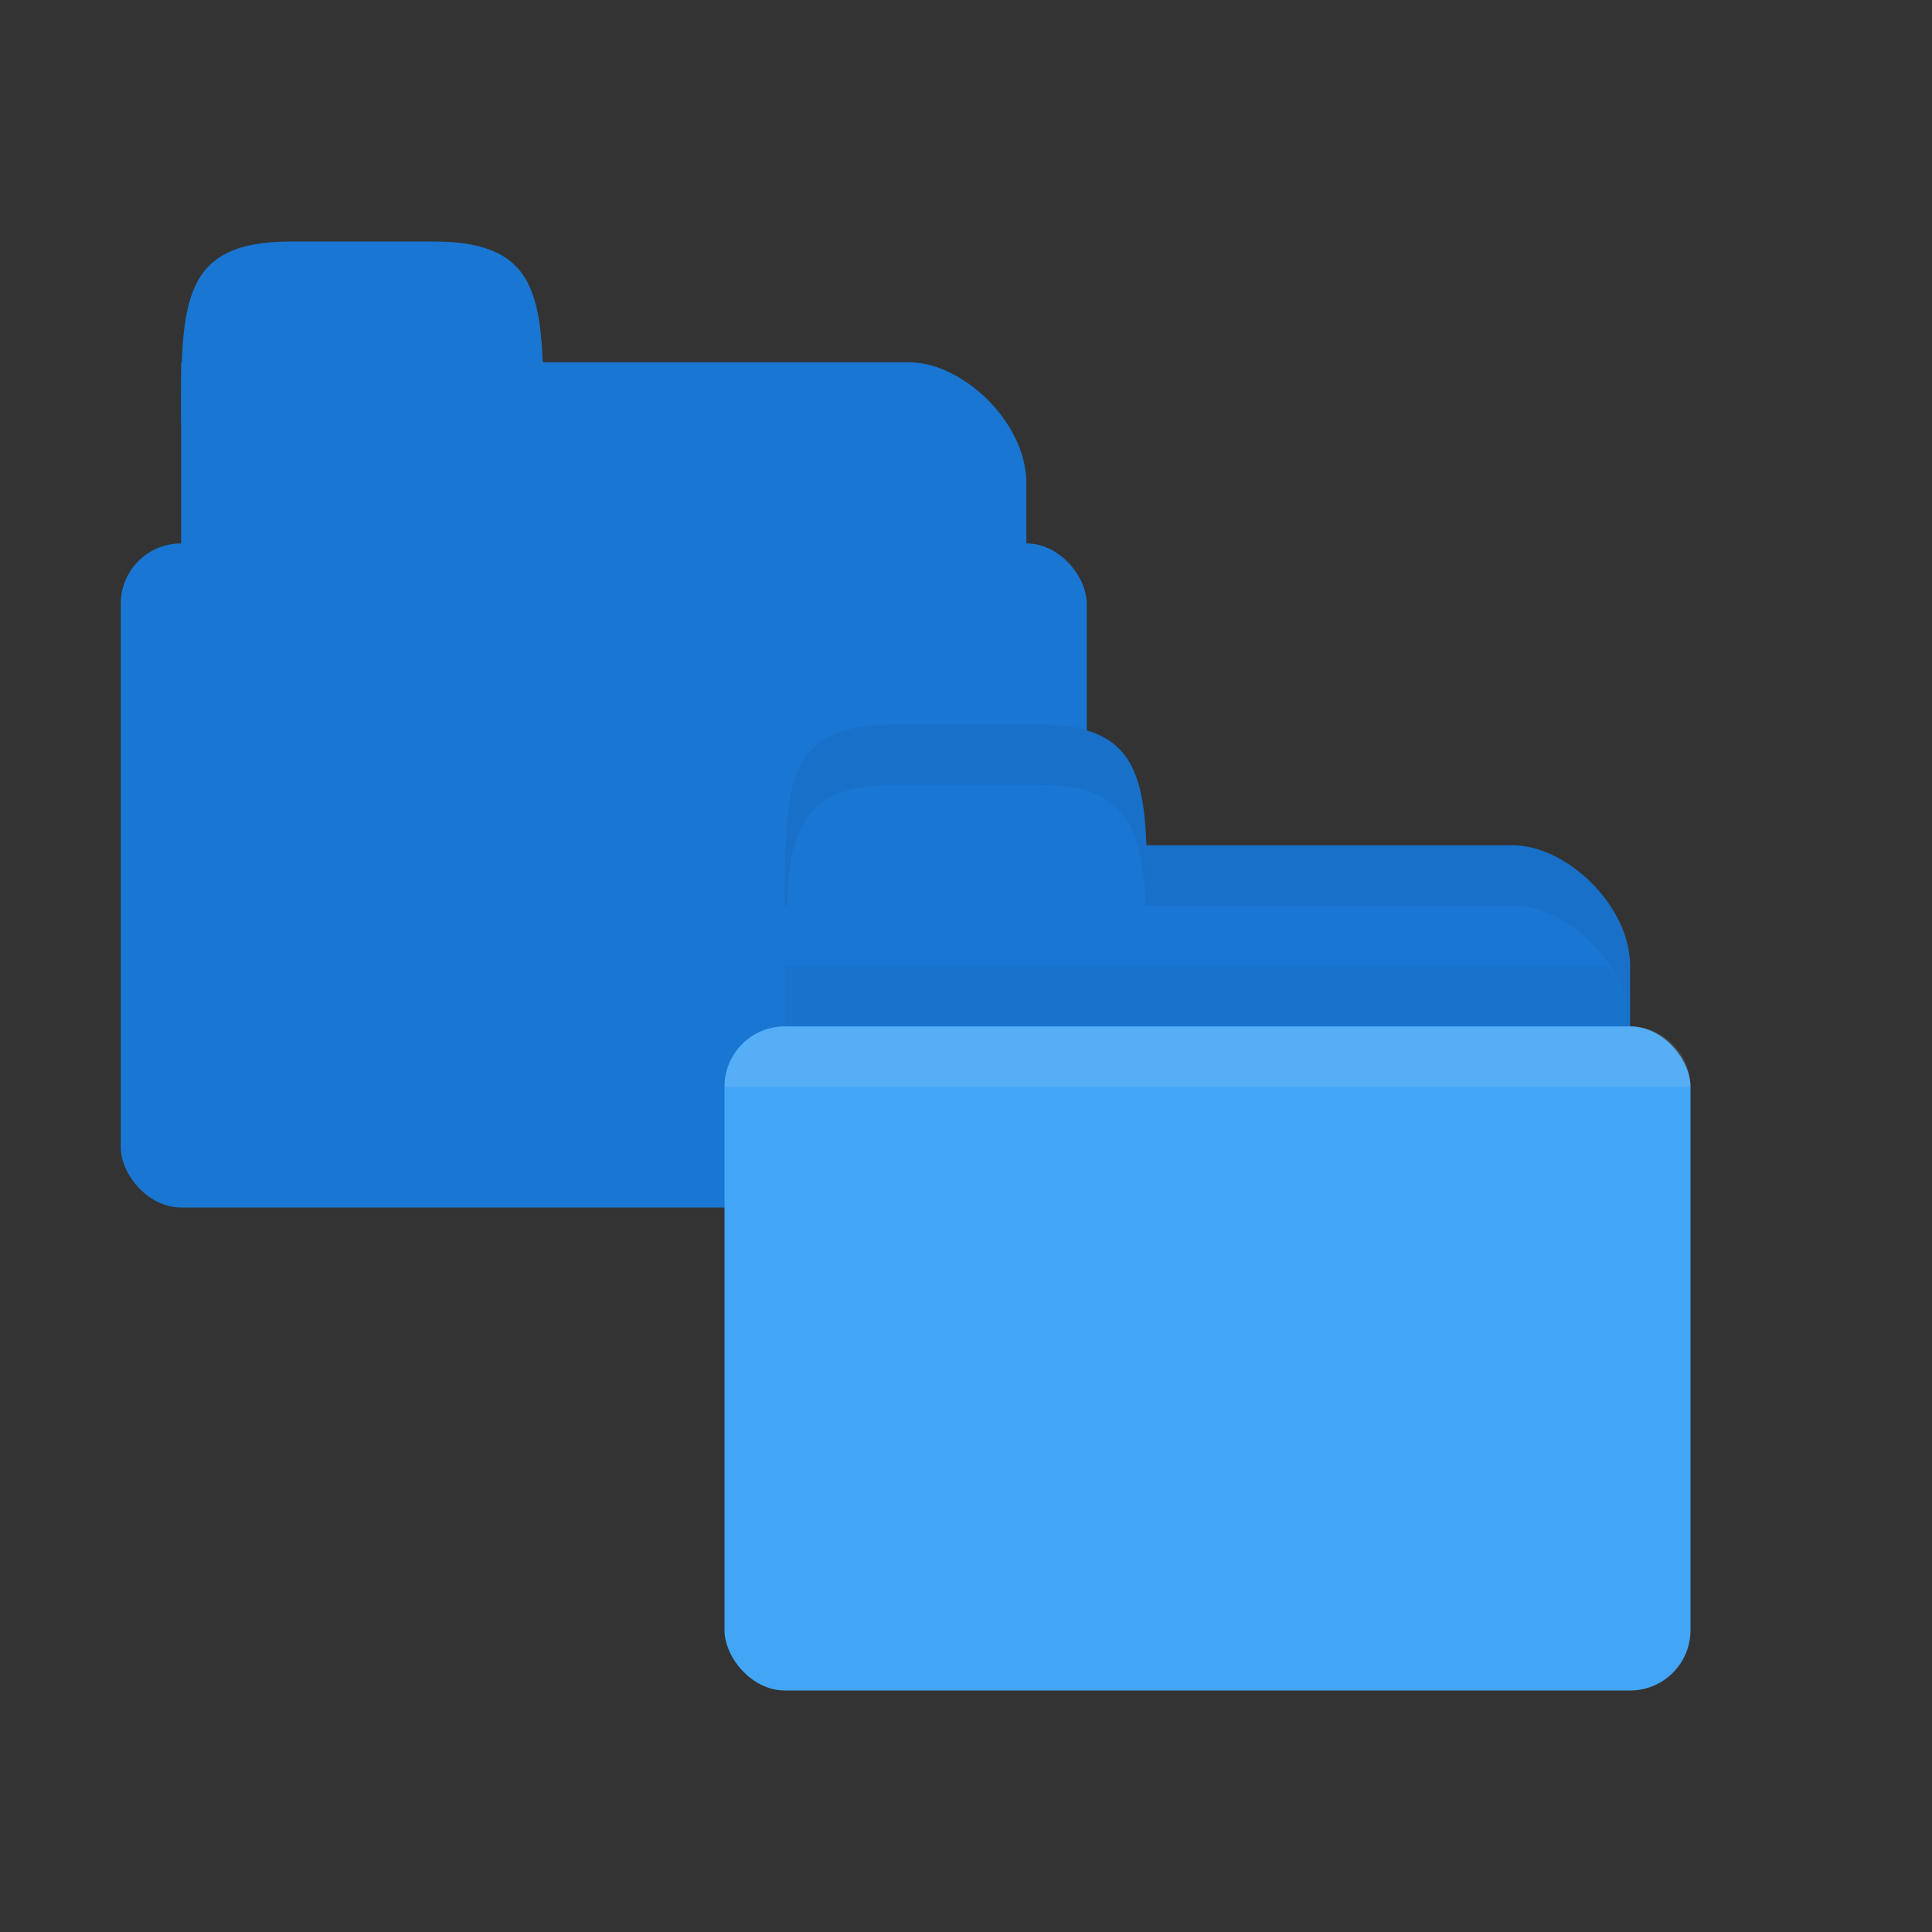 <?xml version="1.0" encoding="UTF-8" standalone="no"?>
<!-- Created with Inkscape (http://www.inkscape.org/) -->

<svg
   xmlns:dc="http://purl.org/dc/elements/1.1/"
   xmlns:cc="http://creativecommons.org/ns#"
   xmlns:rdf="http://www.w3.org/1999/02/22-rdf-syntax-ns#"
   xmlns:svg="http://www.w3.org/2000/svg"
   xmlns="http://www.w3.org/2000/svg"
   xmlns:sodipodi="http://sodipodi.sourceforge.net/DTD/sodipodi-0.dtd"
   xmlns:inkscape="http://www.inkscape.org/namespaces/inkscape"
   width="16"
   height="16"
   id="svg2"
   version="1.1"
   inkscape:version="0.91 r"
   sodipodi:docname="blue-folder-copy.svg"
   inkscape:export-filename="/media/Data/Main/Visuals/Icons/Numix/Desktop/repos/numix-wiki/Gjorgi/Numix-folders/48/New/folder-144.png"
   inkscape:export-xdpi="270"
   inkscape:export-ydpi="270">
  <rect width="100%" height="100%" fill="#333333" stroke="none"/>
  <defs
     id="defs4" />
  <sodipodi:namedview
     id="base"
     pagecolor="#ffffff"
     bordercolor="#666666"
     borderopacity="1.0"
     inkscape:pageopacity="0.0"
     inkscape:pageshadow="2"
     inkscape:zoom="17.629313"
     inkscape:cx="9.3186437"
     inkscape:cy="13.738165"
     inkscape:document-units="px"
     inkscape:current-layer="layer1"
     showgrid="true"
     inkscape:window-width="1920"
     inkscape:window-height="1023"
     inkscape:window-x="0"
     inkscape:window-y="28"
     inkscape:window-maximized="1"
     showguides="true"
     inkscape:guide-bbox="true">
    <inkscape:grid
       type="xygrid"
       id="grid2985"
       empspacing="5"
       visible="true"
       enabled="true"
       snapvisiblegridlinesonly="true" />
  </sodipodi:namedview>
  <g
     inkscape:label="Layer 1"
     inkscape:groupmode="layer"
     id="layer1"
     transform="translate(0,-1036.362)">
    <g
       id="g3773">
      <rect
         ry="0.5"
         rx="0.5"
         y="1040.862"
         x="1"
         height="5.5"
         width="8"
         id="rect2994"
         style="fill:#1976d2;fill-opacity:1;stroke:none" />
      <path
         inkscape:connector-curvature="0"
         id="path2990"
         d="m 2.5,1039.362 5.025,0 c 0.45,0 0.975,0.5 0.975,1 l 0,2 c 0,0.554 -0.449,1 -0.975,1 l -5.025,0 c -0.526,0 -1,-0.446 -1,-1 l 0,-3 z"
         style="fill:#1976d2;fill-opacity:1;stroke:none"
         sodipodi:nodetypes="csssssscc" />
      <path
         sodipodi:nodetypes="csscc"
         inkscape:connector-curvature="0"
         id="path2998"
         d="m 1.5,1039.862 c 0,-1 0,-1.5 0.909,-1.5 l 1.182,0 c 0.909,0 0.909,0.5 0.909,1.5 z"
         style="fill:#1976d2;fill-opacity:1;stroke:none" />
    </g>
    <path
       inkscape:connector-curvature="0"
       id="path3002"
       d="m 7.5,1043.362 5.025,0 c 0.45,0 0.975,0.5 0.975,1 l 0,2 c 0,0.554 -0.449,1 -0.975,1 l -5.025,0 c -0.526,0 -1,-0.446 -1,-1 l 0,-3 z"
       style="fill:#1976d2;fill-opacity:1;stroke:none"
       sodipodi:nodetypes="csssssscc" />
    <path
       style="opacity:0.03;fill:#000000;fill-opacity:1;stroke:none"
       d="m 6.5,1044.362 0,1.5 7,0 0,-1 c 0,-0.176 -0.069,-0.346 -0.172,-0.5 l -6.828,0 z"
       id="path3784"
       inkscape:connector-curvature="0" />
    <rect
       ry="0.5"
       rx="0.5"
       y="1044.862"
       x="6"
       height="5.5"
       width="8"
       id="rect2992"
       style="fill:#42a5f5;fill-opacity:1;stroke:none" />
    <path
       style="opacity:0.1;fill:#ffffff;fill-opacity:1;stroke:none"
       d="m 6.5,1044.862 c -0.277,0 -0.5,0.223 -0.5,0.5 l 8,0 c 0,-0.277 -0.223,-0.5 -0.5,-0.5 l -7,0 z"
       id="path2994"
       inkscape:connector-curvature="0" />
    <path
       sodipodi:nodetypes="csscc"
       inkscape:connector-curvature="0"
       id="path3004"
       d="m 6.5,1043.862 c 0,-1 0,-1.5 0.909,-1.5 l 1.182,0 c 0.909,0 0.909,0.5 0.909,1.5 z"
       style="fill:#1976d2;fill-opacity:1;stroke:none" />
    <path
       style="opacity:0.05;fill:#000000;fill-opacity:1;stroke:none"
       d="m 9.5,1043.362 0,0.5 1,0 2.031,0 c 0.45,0 0.969,0.5 0.969,1 l 0,-0.5 c 0,-0.5 -0.519,-1 -0.969,-1 l -2.031,0 z"
       id="path3006"
       inkscape:connector-curvature="0"
       sodipodi:nodetypes="cccscsscc" />
    <path
       style="opacity:0.05;fill:#000000;fill-opacity:1;stroke:none"
       d="m 7.406,1042.362 c -0.909,0 -0.906,0.5 -0.906,1.5 l 0.016,0 c 0.027,-0.655 0.155,-1 0.891,-1 l 1.188,0 c 0.736,0 0.864,0.345 0.891,1 l 0.016,0 c 0,-1 0.003,-1.5 -0.906,-1.5 l -1.188,0 z"
       id="path3779"
       inkscape:connector-curvature="0" />
  </g>
</svg>
